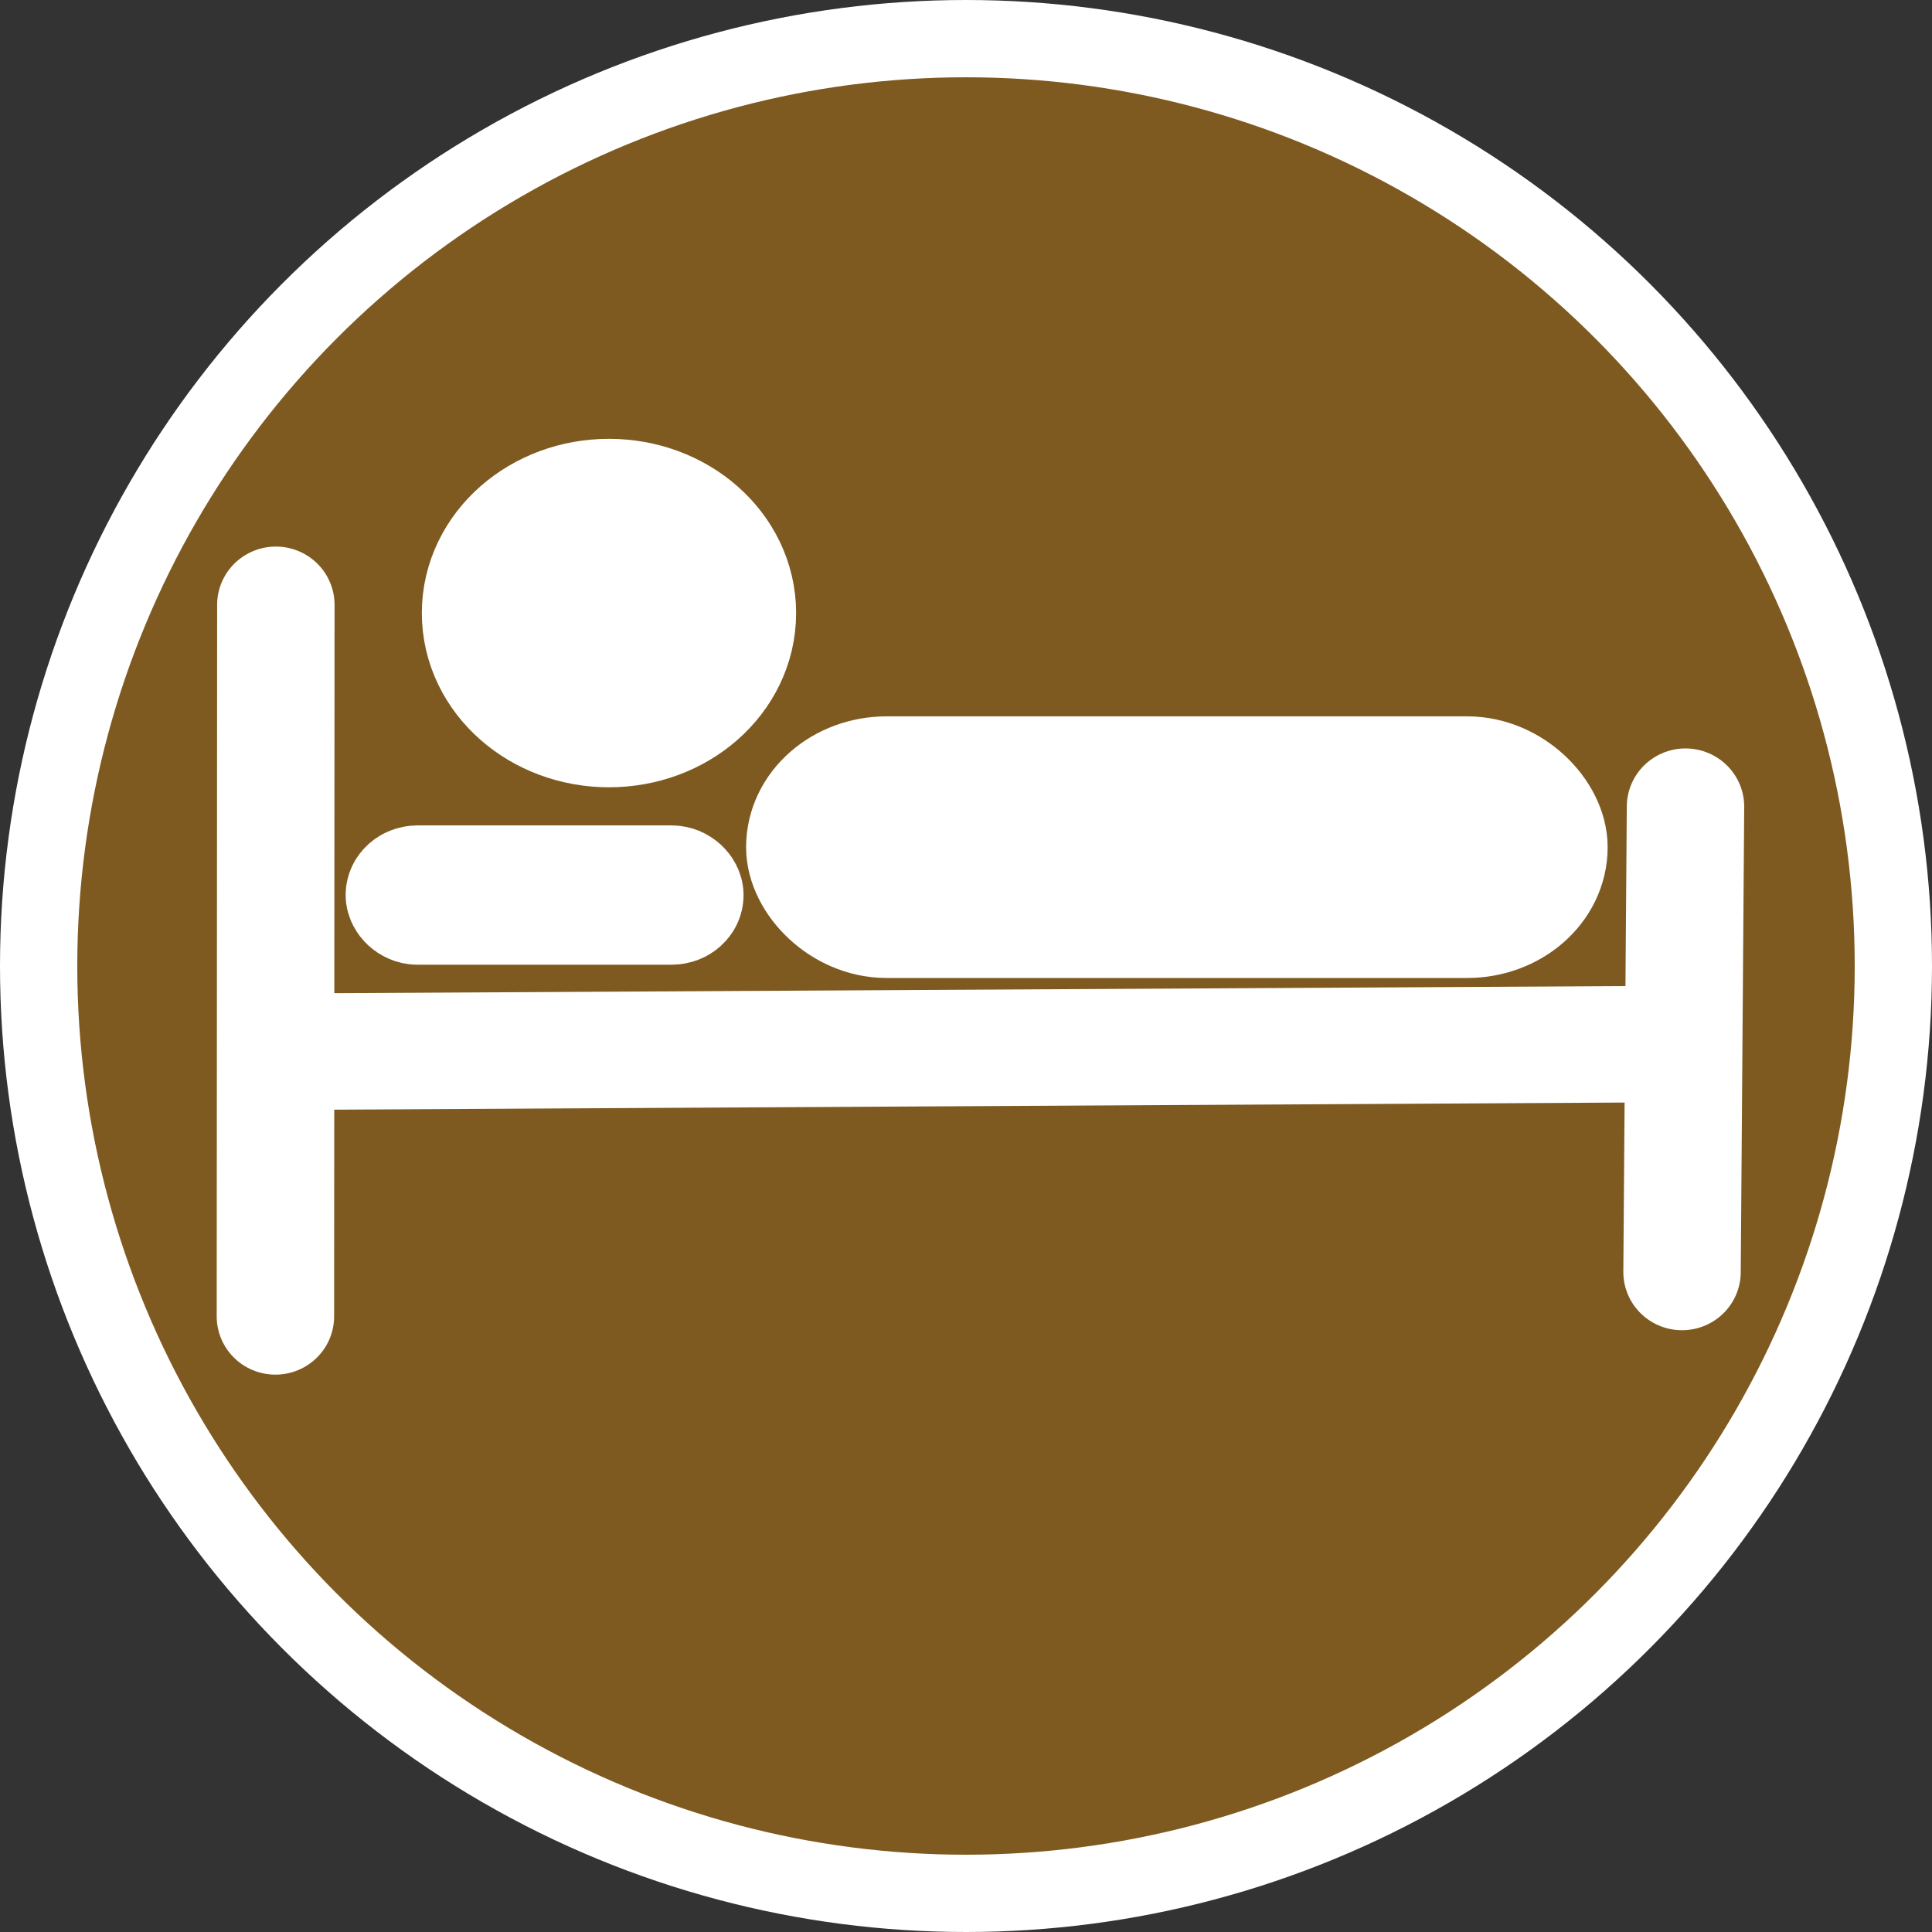 <svg xmlns="http://www.w3.org/2000/svg" version="1.0" width="500" height="500"><rect width="100%" height="100%" fill="#333333" stroke="none"/><g transform="translate(0 -80)" style="stroke:#fff"><circle cx="250" cy="330" r="240" style="fill:#7e5a20;stroke-width:20;stroke-linejoin:round;fill-opacity:1"/><g transform="matrix(.744 0 0 .738 37.142 92.185)" style="fill:#fff;stroke-width:1.14"><path d="m535.173 429.546 1.206-163.175M46.03 195.58l-.15 249.542" style="fill-rule:evenodd;stroke-width:40.843;stroke-linecap:round"/><path d="m51.145 352.28 479.852-2.663" style="fill-rule:evenodd;stroke-width:40.843"/><rect ry="25.623" y="258.179" x="233.092" height="44.786" width="252.721" rx="25.432" style="stroke-width:46.97"/><ellipse cx="161.91" cy="198.474" rx="34.901" ry="30.902" style="stroke-width:60.391"/><rect ry="4.575" y="293.368" x="90.732" height="7.997" width="97.569" rx="4.541" style="stroke-width:40.843"/></g></g></svg>